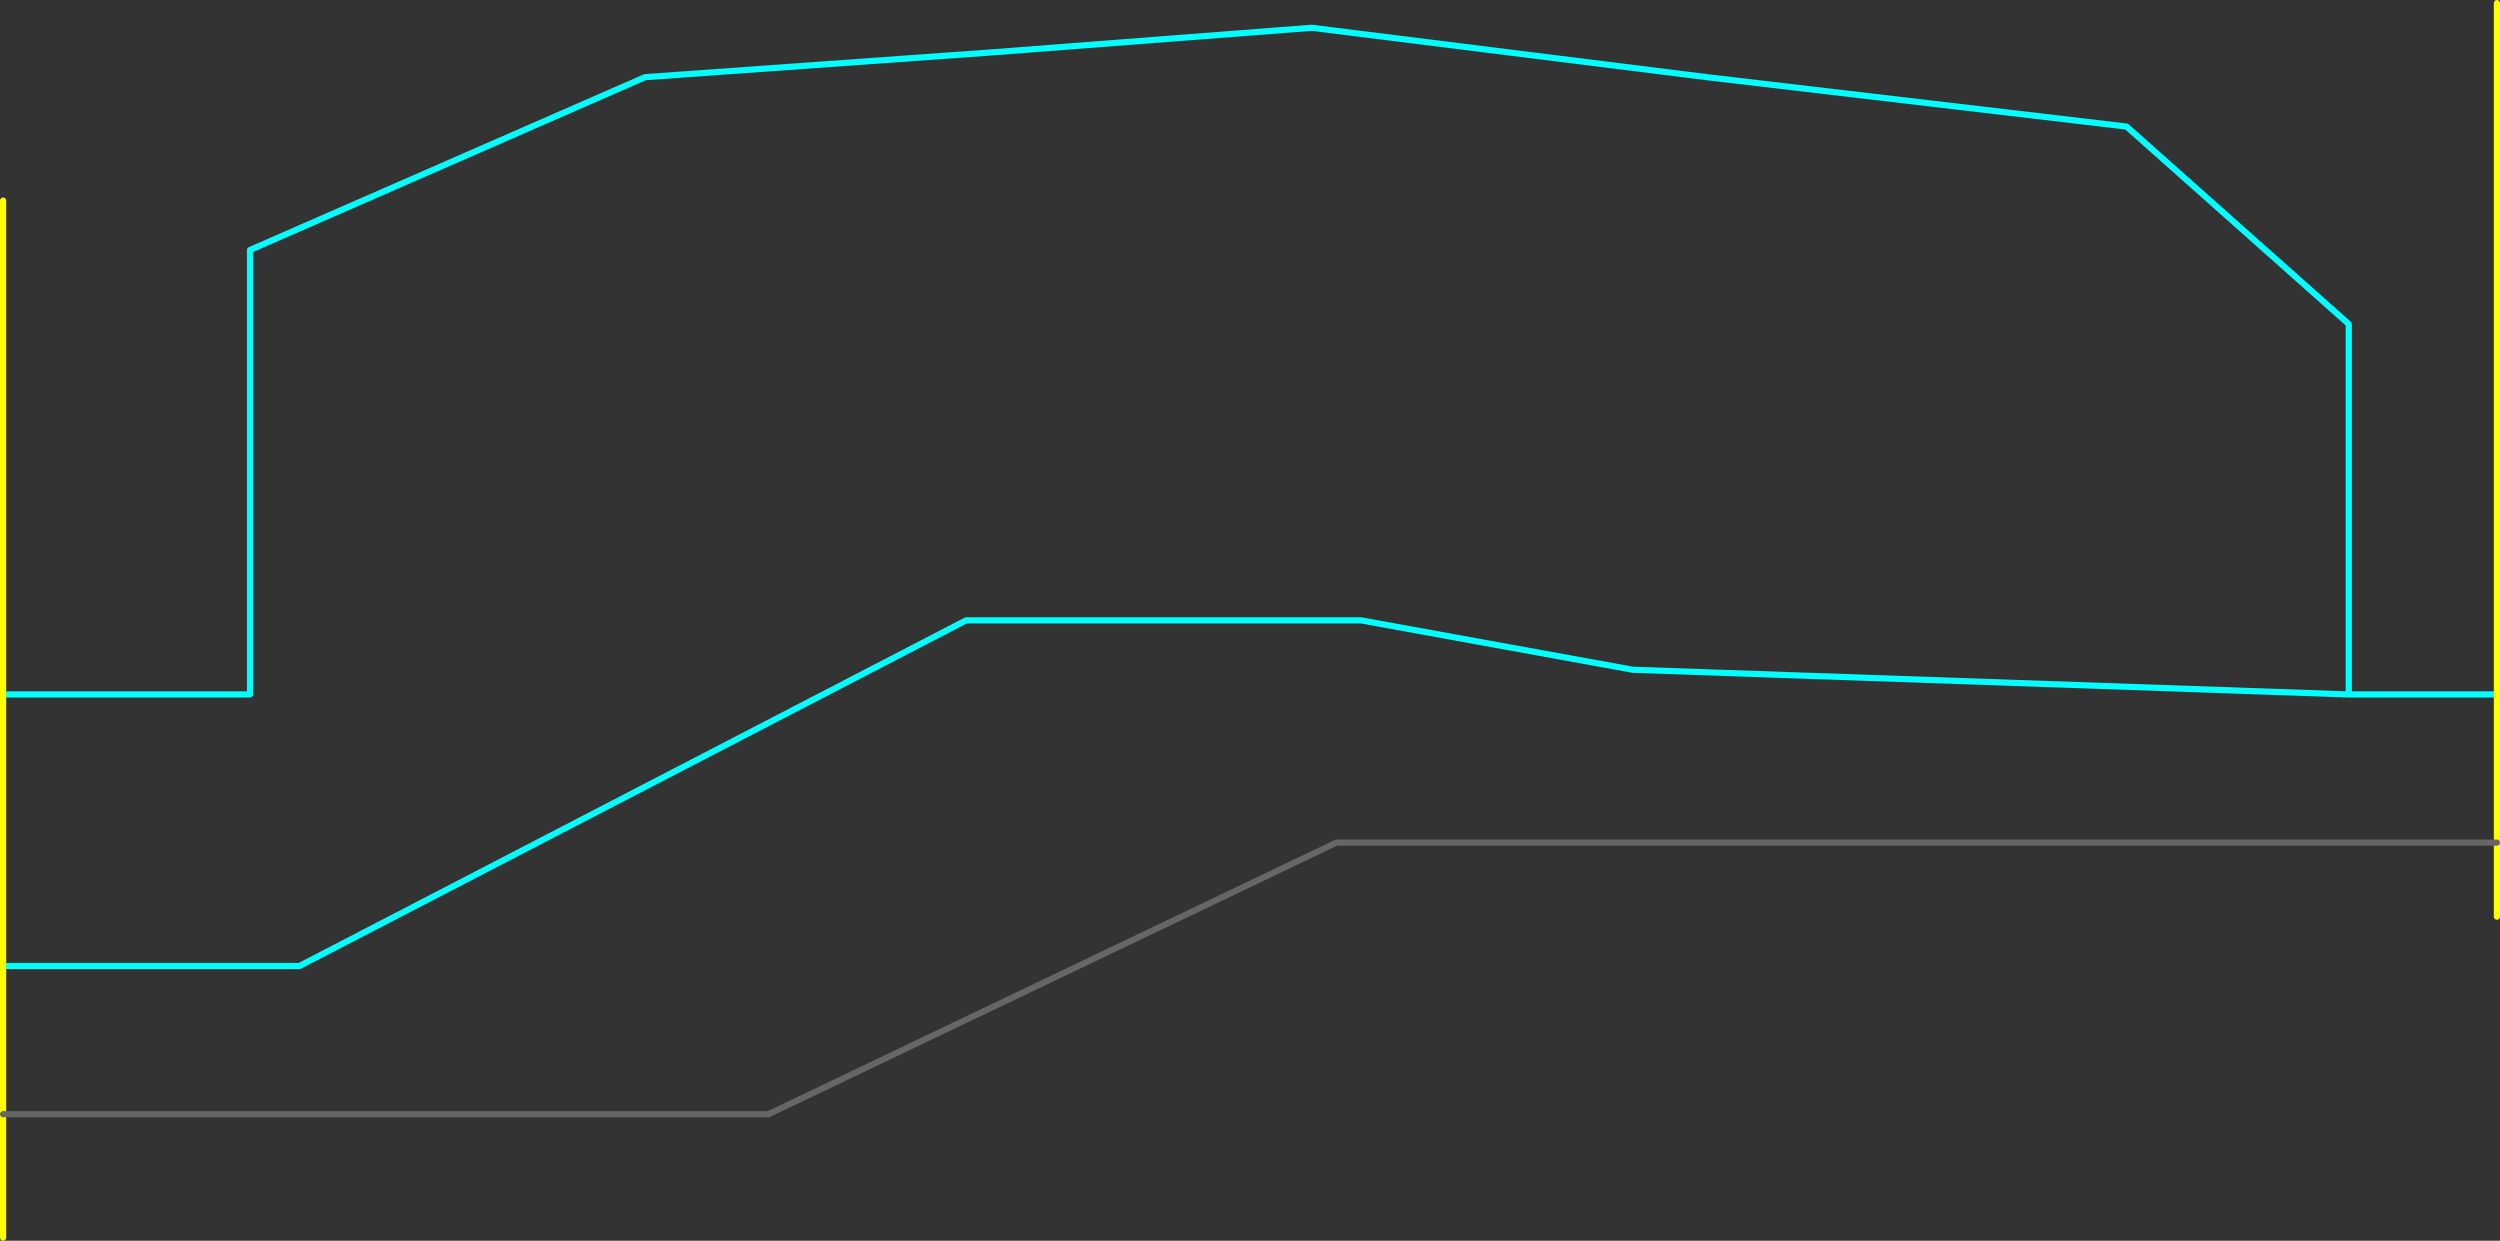 <?xml version="1.0" encoding="UTF-8" standalone="no"?>
<svg xmlns:ffdec="https://www.free-decompiler.com/flash" xmlns:xlink="http://www.w3.org/1999/xlink" ffdec:objectType="shape" height="1005.0px" width="2025.0px" xmlns="http://www.w3.org/2000/svg">
  <rect width="100%" height="100%" fill="#333333" stroke="none"/>
  <g transform="matrix(1.0, 0.0, 0.0, 1.0, -157.5, 842.5)">
    <path d="M160.0 -60.0 L400.0 -60.0 940.0 -340.0 1260.0 -340.0 1480.0 -300.0 2060.0 -280.0 2060.0 -580.0 1880.0 -740.0 1540.0 -780.0 1220.0 -820.0 960.0 -800.0 680.0 -780.0 360.0 -640.0 360.0 -280.0 160.0 -280.0 M2180.0 -280.0 L2060.0 -280.0" fill="none" stroke="#00ffff" stroke-linecap="round" stroke-linejoin="round" stroke-width="5.0"/>
    <path d="M160.0 -280.0 L160.0 -60.0 160.0 60.0 160.0 160.0 M2180.0 -160.0 L2180.0 -280.0 2180.0 -840.0 M2180.0 -100.0 L2180.0 -160.0 M160.0 -280.0 L160.0 -680.0" fill="none" stroke="#ffff00" stroke-linecap="round" stroke-linejoin="round" stroke-width="5.0"/>
    <path d="M160.0 60.0 L780.0 60.0 1240.0 -160.0 2180.0 -160.0" fill="none" stroke="#666666" stroke-linecap="round" stroke-linejoin="round" stroke-width="5.0"/>
  </g>
</svg>
